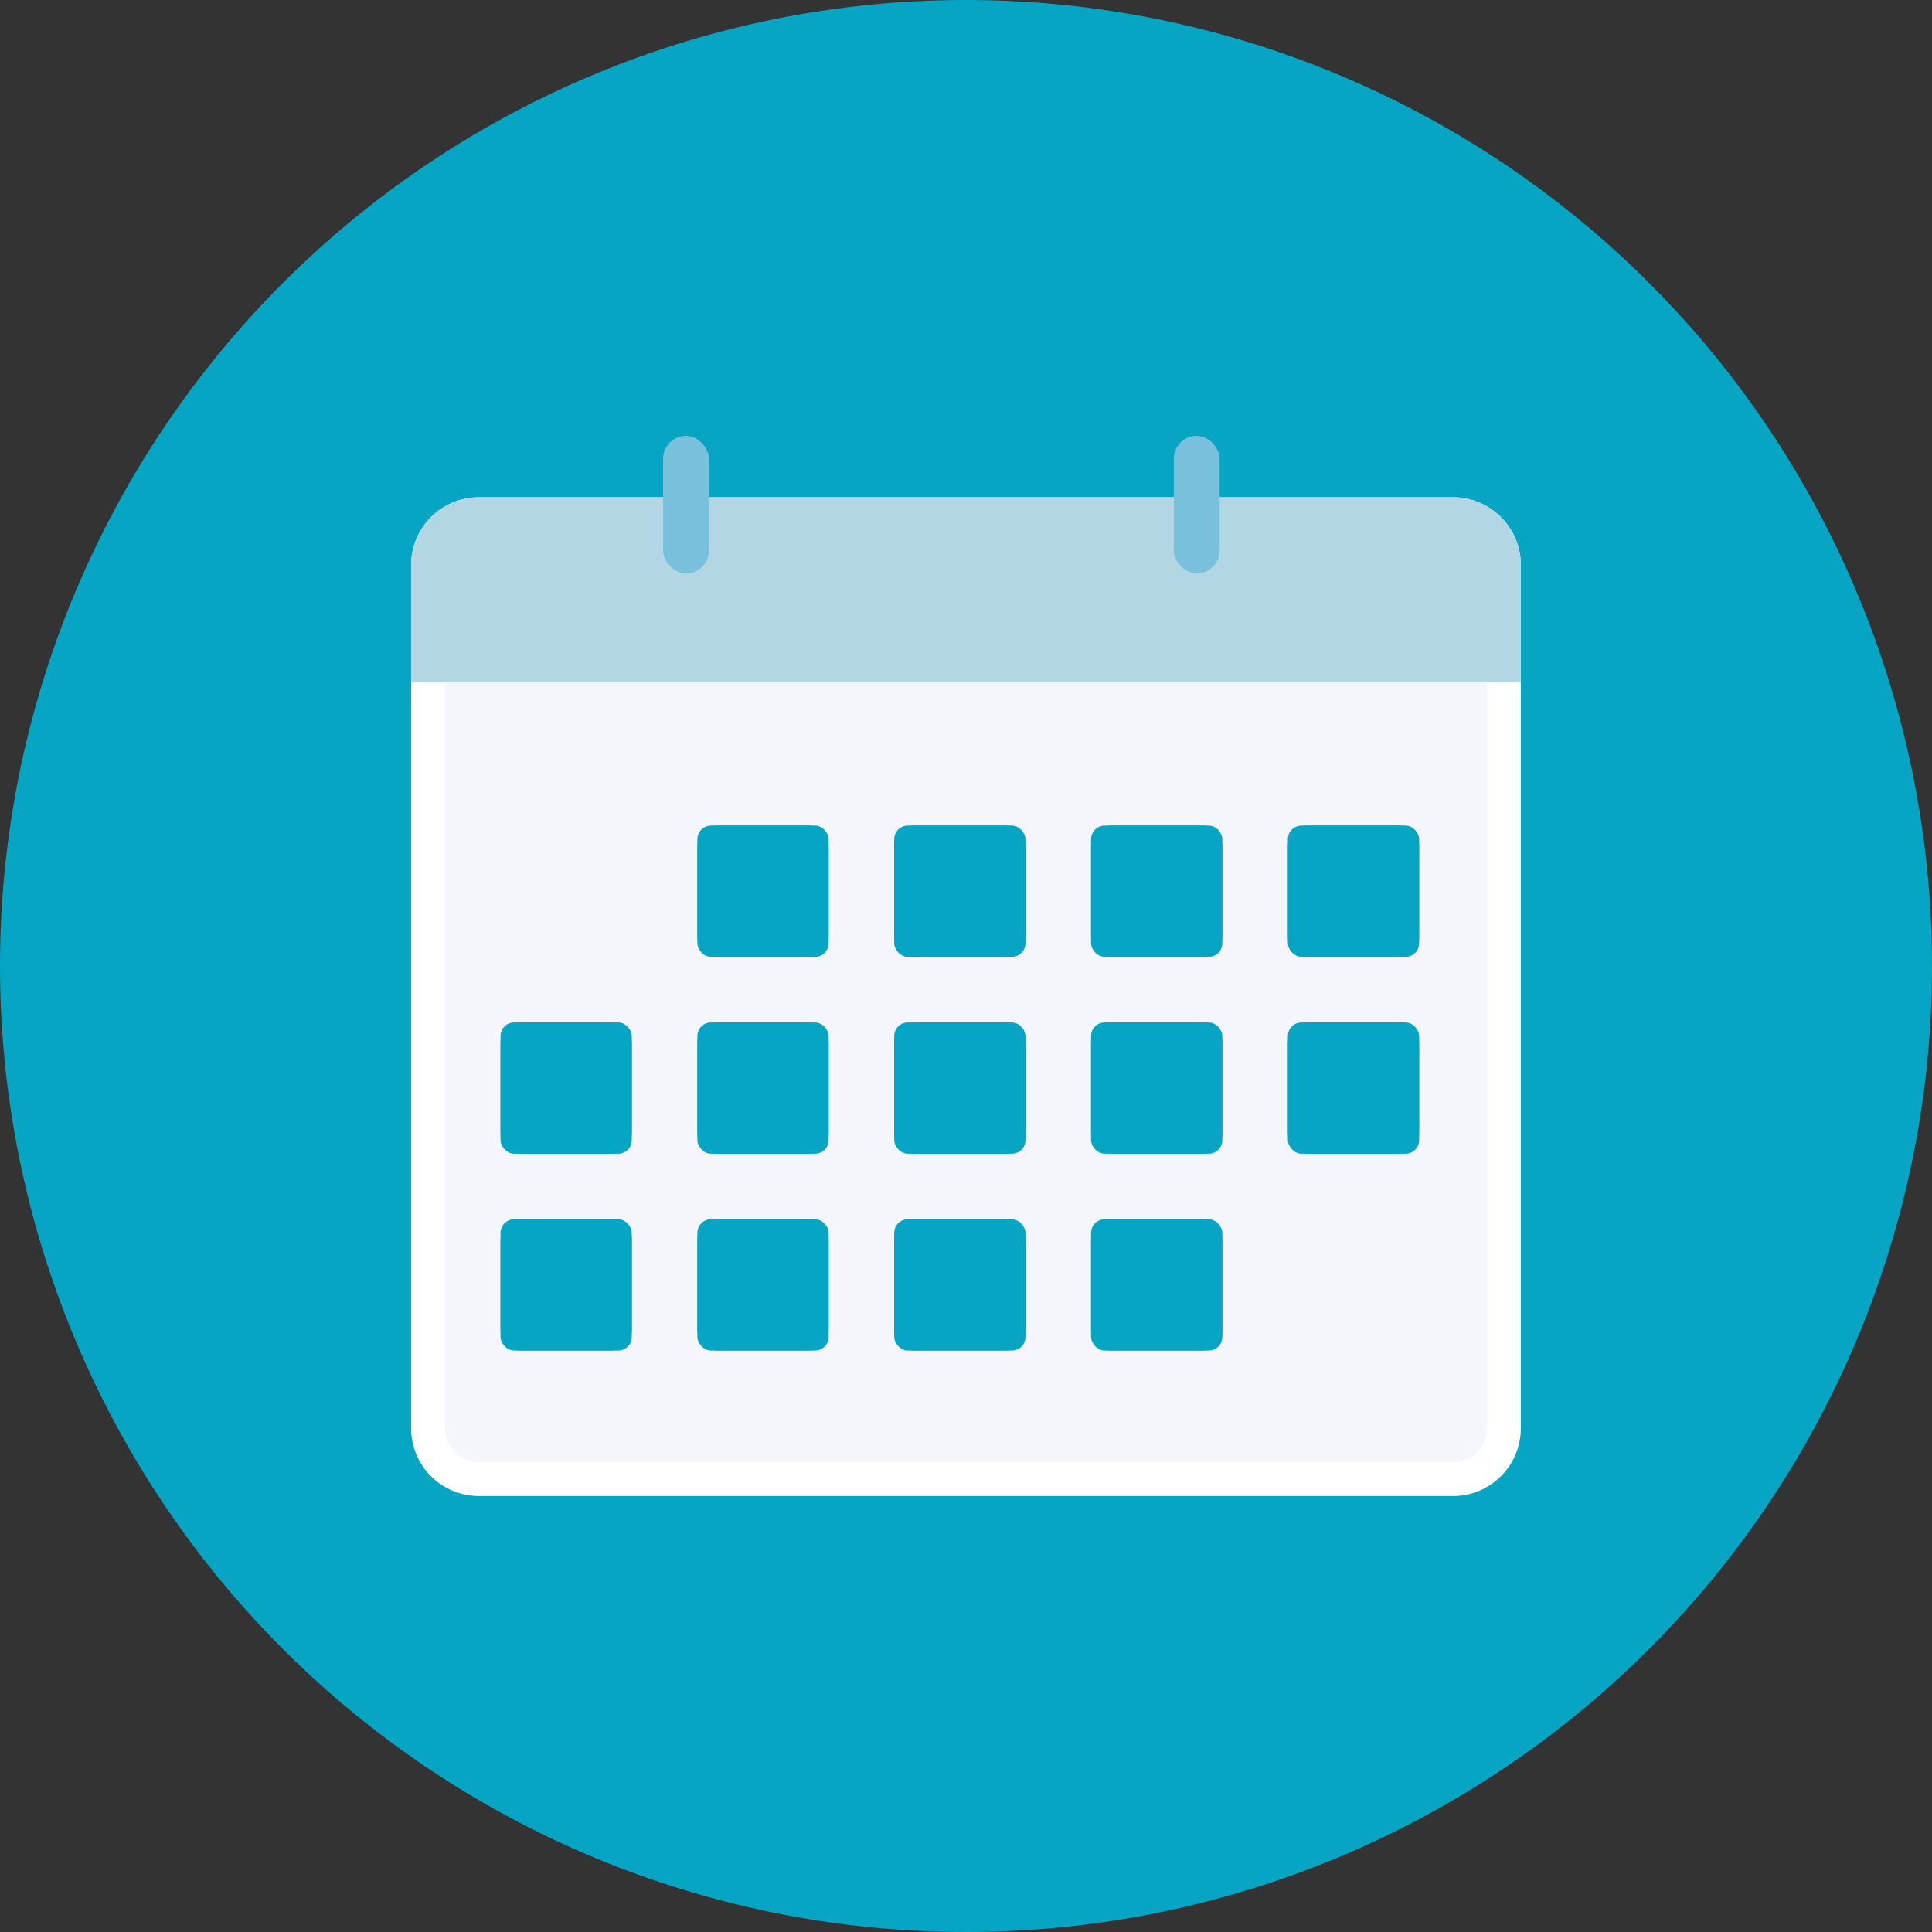 <svg id="Sponserd_event" data-name="Sponserd event" xmlns="http://www.w3.org/2000/svg" width="57" height="57" viewBox="0 0 57 57">
  <rect x="0" y="0" width="57" height="57" fill="#333333" stroke="none"/>
  <path id="Path_76924" data-name="Path 76924" d="M28.5,0A28.5,28.5,0,1,1,0,28.5,28.5,28.5,0,0,1,28.5,0Z" fill="#05a5c3"/>
  <g id="Group_54219" data-name="Group 54219" transform="translate(4985.41 21605.125)">
    <g id="U-meet_Selected" data-name="U-meet Selected" transform="translate(-4973.281 -21592.266)">
      <g id="Group_53335" data-name="Group 53335" transform="translate(0 0)">
        <g id="Path_76923" data-name="Path 76923" transform="translate(0 1.813)" fill="#f4f6fc">
          <path d="M 30.74 28.966 L 2 28.966 C 1.173 28.966 0.5 28.293 0.5 27.466 L 0.5 2 C 0.5 1.173 1.173 0.5 2 0.5 L 30.74 0.5 C 31.567 0.5 32.24 1.173 32.24 2 L 32.24 27.466 C 32.24 28.293 31.567 28.966 30.74 28.966 Z" stroke="none"/>
          <path d="M 2 1 C 1.449 1 1 1.449 1 2 L 1 27.466 C 1 28.018 1.449 28.466 2 28.466 L 30.74 28.466 C 31.292 28.466 31.74 28.018 31.74 27.466 L 31.74 2 C 31.74 1.449 31.292 1 30.74 1 L 2 1 M 2 3.814697265625e-06 L 30.74 3.814697265625e-06 C 31.845 3.814697265625e-06 32.74 0.895 32.74 2 L 32.74 27.466 C 32.74 28.571 31.845 29.466 30.74 29.466 L 2 29.466 C 0.895 29.466 0 28.571 0 27.466 L 0 2 C 0 0.895 0.895 3.814697265625e-06 2 3.814697265625e-06 Z" stroke="none" fill="#fff"/>
        </g>
        <g id="Path_76925" data-name="Path 76925" transform="translate(0 1.813)" fill="#b2d6e4">
          <path d="M 32.24 4.957 L 0.5 4.957 L 0.5 2 C 0.5 1.173 1.173 0.5 2 0.5 L 30.74 0.5 C 31.567 0.5 32.24 1.173 32.24 2 L 32.24 4.957 Z" stroke="none"/>
          <path d="M 2 1 C 1.449 1 1 1.449 1 2 L 1 4.457 L 31.74 4.457 L 31.74 2 C 31.74 1.449 31.292 1 30.74 1 L 2 1 M 2 1.430511474609375e-06 L 30.74 1.430511474609375e-06 C 31.845 1.430511474609375e-06 32.74 0.895 32.74 2 L 32.74 5.457 L 0 5.457 L 0 2 C 0 0.895 0.895 1.430511474609375e-06 2 1.430511474609375e-06 Z" stroke="none" fill="#b2d6e4"/>
        </g>
        <rect id="Rectangle_19438" data-name="Rectangle 19438" width="1.353" height="4.059" rx="0.676" transform="translate(7.434 0)" fill="#78c0db"/>
        <rect id="Rectangle_19439" data-name="Rectangle 19439" width="1.353" height="4.059" rx="0.676" transform="translate(22.502 0)" fill="#78c0db"/>
        <g id="Group_53259" data-name="Group 53259" transform="translate(2.638 11.499)">
          <g id="Rectangle_19441" data-name="Rectangle 19441" transform="translate(5.808)" fill="#05a5c3" stroke="#05a5c3" stroke-width="1">
            <rect width="3.872" height="3.872" rx="0.4" stroke="none"/>
            <rect x="0.5" y="0.5" width="2.872" height="2.872" rx="0.1" fill="none"/>
          </g>
          <g id="Rectangle_19442" data-name="Rectangle 19442" transform="translate(11.615)" fill="#05a5c3" stroke="#05a5c3" stroke-width="1">
            <rect width="3.872" height="3.872" rx="0.4" stroke="none"/>
            <rect x="0.5" y="0.5" width="2.872" height="2.872" rx="0.1" fill="none"/>
          </g>
          <g id="Rectangle_19443" data-name="Rectangle 19443" transform="translate(17.423)" fill="#05a5c3" stroke="#05a5c3" stroke-width="1">
            <rect width="3.872" height="3.872" rx="0.4" stroke="none"/>
            <rect x="0.5" y="0.5" width="2.872" height="2.872" rx="0.1" fill="none"/>
          </g>
          <g id="Rectangle_19444" data-name="Rectangle 19444" transform="translate(23.23)" fill="#05a5c3" stroke="#05a5c3" stroke-width="1">
            <rect width="3.872" height="3.872" rx="0.4" stroke="none"/>
            <rect x="0.5" y="0.5" width="2.872" height="2.872" rx="0.1" fill="none"/>
          </g>
          <g id="Rectangle_19445" data-name="Rectangle 19445" transform="translate(5.808 5.808)" fill="#05a5c3" stroke="#05a5c3" stroke-width="1">
            <rect width="3.872" height="3.872" rx="0.4" stroke="none"/>
            <rect x="0.5" y="0.5" width="2.872" height="2.872" rx="0.1" fill="none"/>
          </g>
          <g id="Rectangle_19446" data-name="Rectangle 19446" transform="translate(11.615 5.808)" fill="#05a5c3" stroke="#05a5c3" stroke-width="1">
            <rect width="3.872" height="3.872" rx="0.4" stroke="none"/>
            <rect x="0.5" y="0.5" width="2.872" height="2.872" rx="0.1" fill="none"/>
          </g>
          <g id="Rectangle_19447" data-name="Rectangle 19447" transform="translate(17.423 5.808)" fill="#05a5c3" stroke="#05a5c3" stroke-width="1">
            <rect width="3.872" height="3.872" rx="0.4" stroke="none"/>
            <rect x="0.5" y="0.5" width="2.872" height="2.872" rx="0.1" fill="none"/>
          </g>
          <g id="Rectangle_19448" data-name="Rectangle 19448" transform="translate(23.23 5.808)" fill="#05a5c3" stroke="#05a5c3" stroke-width="1">
            <rect width="3.872" height="3.872" rx="0.4" stroke="none"/>
            <rect x="0.5" y="0.5" width="2.872" height="2.872" rx="0.1" fill="none"/>
          </g>
          <g id="Rectangle_19449" data-name="Rectangle 19449" transform="translate(0 5.808)" fill="#05a5c3" stroke="#05a5c3" stroke-width="1">
            <rect width="3.872" height="3.872" rx="0.4" stroke="none"/>
            <rect x="0.5" y="0.5" width="2.872" height="2.872" rx="0.1" fill="none"/>
          </g>
          <g id="Rectangle_19450" data-name="Rectangle 19450" transform="translate(5.808 11.615)" fill="#05a5c3" stroke="#05a5c3" stroke-width="1">
            <rect width="3.872" height="3.872" rx="0.4" stroke="none"/>
            <rect x="0.5" y="0.5" width="2.872" height="2.872" rx="0.1" fill="none"/>
          </g>
          <g id="Rectangle_19451" data-name="Rectangle 19451" transform="translate(11.615 11.615)" fill="#05a5c3" stroke="#05a5c3" stroke-width="1">
            <rect width="3.872" height="3.872" rx="0.4" stroke="none"/>
            <rect x="0.5" y="0.5" width="2.872" height="2.872" rx="0.1" fill="none"/>
          </g>
          <g id="Rectangle_19452" data-name="Rectangle 19452" transform="translate(17.423 11.615)" fill="#05a5c3" stroke="#05a5c3" stroke-width="1">
            <rect width="3.872" height="3.872" rx="0.4" stroke="none"/>
            <rect x="0.5" y="0.5" width="2.872" height="2.872" rx="0.1" fill="none"/>
          </g>
          <g id="Rectangle_19454" data-name="Rectangle 19454" transform="translate(0 11.615)" fill="#05a5c3" stroke="#05a5c3" stroke-width="1">
            <rect width="3.872" height="3.872" rx="0.4" stroke="none"/>
            <rect x="0.5" y="0.5" width="2.872" height="2.872" rx="0.1" fill="none"/>
          </g>
        </g>
      </g>
    </g>
  </g>
</svg>
